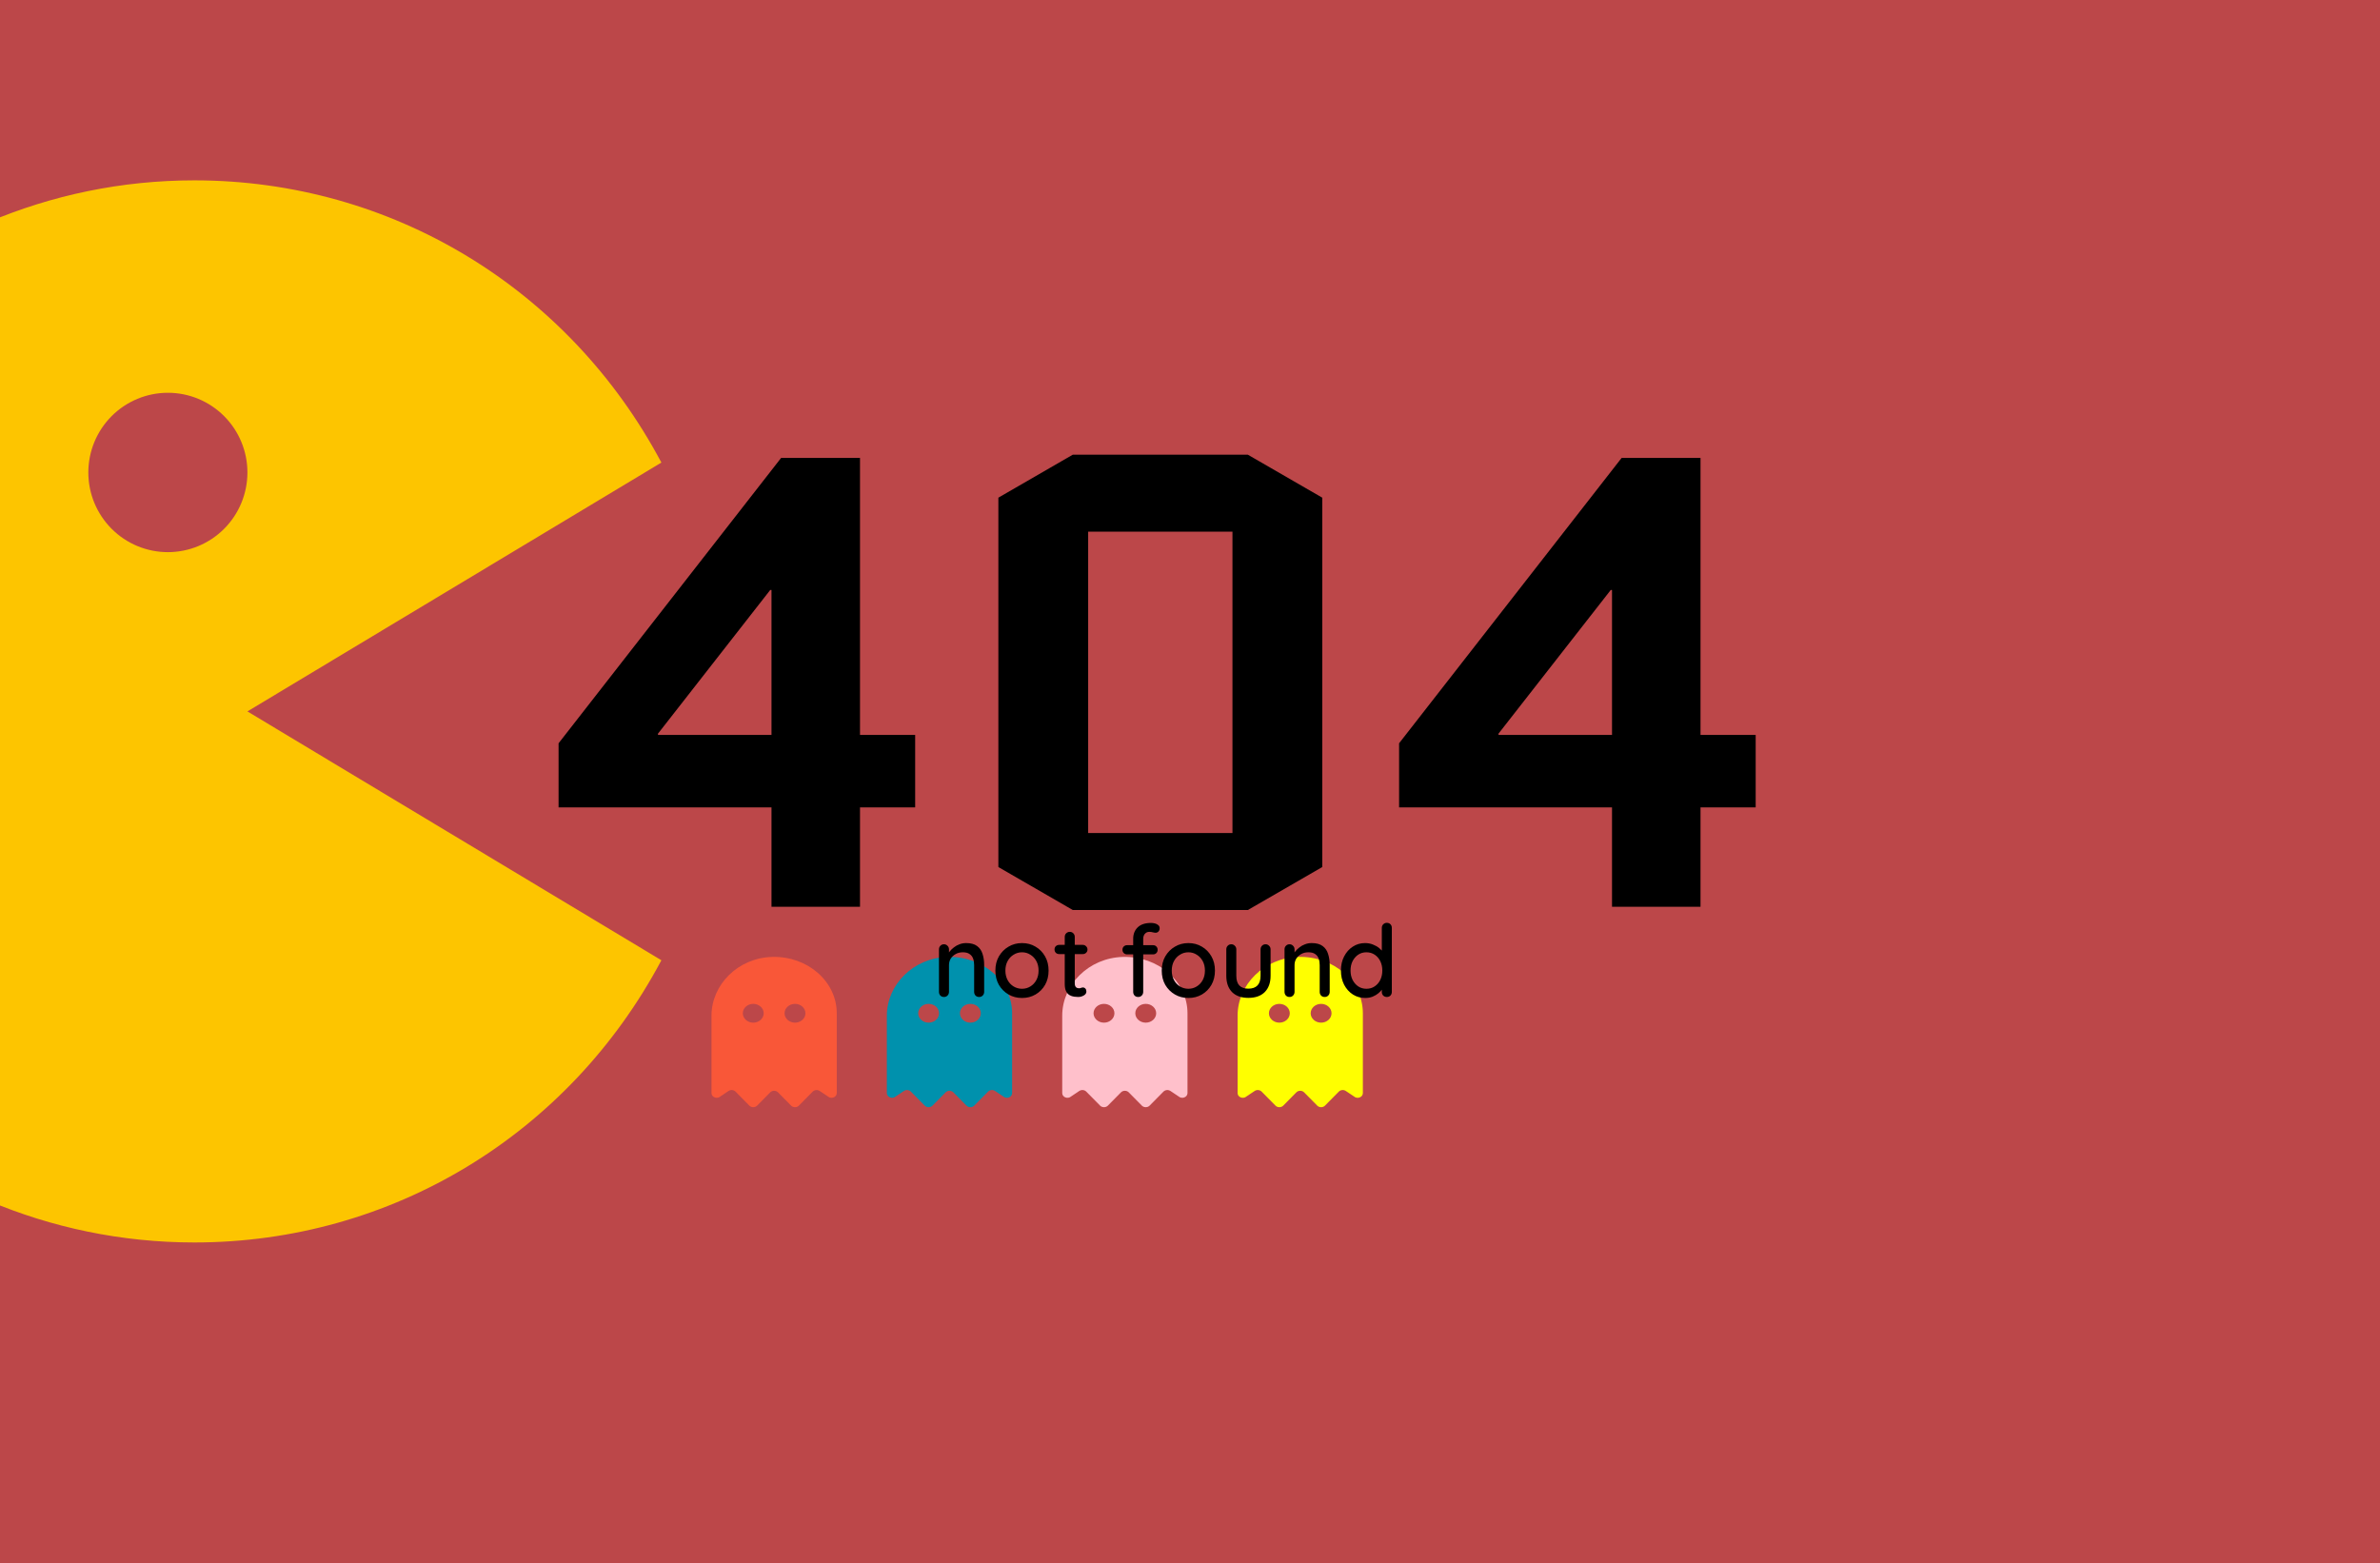 <svg width="inherit" height="inherit" viewBox="0 0 475 312" fill="none"
  xmlns="http://www.w3.org/2000/svg">
  <rect width="475" height="312" fill="#BC4749" />

  <g mask="url(#mask0_1_1551)">
    <path
      d="M171.64 161.16V181H153.976V161.16H111.48V148.36L155.896 91.4H171.64V146.696H182.648V161.16H171.64ZM131.32 146.696H153.976V117.768H153.72L131.32 146.44V146.696ZM263.895 173.064L249.047 181.64H214.103L199.255 173.064V99.336L214.103 90.76H249.047L263.895 99.336V173.064ZM217.175 106.12V166.28H245.975V106.12H217.175ZM339.39 161.16V181H321.726V161.16H279.23V148.36L323.646 91.4H339.39V146.696H350.398V161.16H339.39ZM299.07 146.696H321.726V117.768H321.47L299.07 146.44V146.696Z"
      fill="black" />
    <path
      d="M38.8 248C78.148 248 113.527 226.429 132 191.672L49.38 142L132 92.328C113.527 57.571 78.148 36 38.8 36C-19.538 36 -67 83.552 -67 142C-67 200.448 -19.538 248 38.8 248ZM33.51 78.4C37.721 78.401 41.758 80.079 44.734 83.062C47.711 86.046 49.382 90.092 49.38 94.311C49.379 98.529 47.705 102.574 44.727 105.556C41.749 108.538 37.71 110.212 33.5 110.211C29.289 110.209 25.252 108.532 22.276 105.548C19.3 102.564 17.628 98.518 17.63 94.3C17.631 90.082 19.305 86.037 22.283 83.055C25.262 80.073 29.3 78.399 33.51 78.4Z"
      fill="#FDC500" />
    <path
      d="M154.116 191.005C147.274 191.19 142 196.562 142 202.722V218.186C142 219.021 143.122 219.439 143.778 218.849L145.4 217.763C145.834 217.473 146.442 217.529 146.801 217.892L149.597 220.725C150.004 221.092 150.663 221.092 151.07 220.725L153.721 218.039C154.136 217.619 154.865 217.619 155.279 218.039L157.93 220.725C158.337 221.092 158.996 221.092 159.403 220.725L162.199 217.892C162.558 217.529 163.166 217.472 163.6 217.763L165.222 218.849C165.878 219.439 167 219.021 167 218.186V202.25C167 195.922 161.195 190.814 154.116 191.005ZM150.333 204.125C149.183 204.125 148.25 203.285 148.25 202.25C148.25 201.215 149.183 200.375 150.333 200.375C151.484 200.375 152.417 201.215 152.417 202.25C152.417 203.285 151.484 204.125 150.333 204.125ZM158.667 204.125C157.516 204.125 156.583 203.285 156.583 202.25C156.583 201.215 157.516 200.375 158.667 200.375C159.817 200.375 160.75 201.215 160.75 202.25C160.75 203.285 159.817 204.125 158.667 204.125Z"
      fill="#F95738" />
    <path
      d="M189.116 191.005C182.274 191.19 177 196.562 177 202.722V218.186C177 219.021 178.122 219.439 178.778 218.849L180.4 217.763C180.834 217.473 181.442 217.529 181.801 217.892L184.597 220.725C185.004 221.092 185.663 221.092 186.07 220.725L188.721 218.039C189.136 217.619 189.865 217.619 190.279 218.039L192.93 220.725C193.337 221.092 193.996 221.092 194.403 220.725L197.199 217.892C197.558 217.529 198.166 217.472 198.6 217.763L200.222 218.849C200.878 219.439 202 219.021 202 218.186V202.25C202 195.922 196.195 190.814 189.116 191.005ZM185.333 204.125C184.183 204.125 183.25 203.285 183.25 202.25C183.25 201.215 184.183 200.375 185.333 200.375C186.484 200.375 187.417 201.215 187.417 202.25C187.417 203.285 186.484 204.125 185.333 204.125ZM193.667 204.125C192.516 204.125 191.583 203.285 191.583 202.25C191.583 201.215 192.516 200.375 193.667 200.375C194.817 200.375 195.75 201.215 195.75 202.25C195.75 203.285 194.817 204.125 193.667 204.125Z"
      fill="#0091AD" />
    <path
      d="M224.116 191.005C217.274 191.19 212 196.562 212 202.722V218.186C212 219.021 213.122 219.439 213.778 218.849L215.4 217.763C215.834 217.473 216.442 217.529 216.801 217.892L219.597 220.725C220.004 221.092 220.663 221.092 221.07 220.725L223.721 218.039C224.136 217.619 224.865 217.619 225.279 218.039L227.93 220.725C228.337 221.092 228.996 221.092 229.403 220.725L232.199 217.892C232.558 217.529 233.166 217.472 233.6 217.763L235.222 218.849C235.878 219.439 237 219.021 237 218.186V202.25C237 195.922 231.195 190.814 224.116 191.005ZM220.333 204.125C219.183 204.125 218.25 203.285 218.25 202.25C218.25 201.215 219.183 200.375 220.333 200.375C221.484 200.375 222.417 201.215 222.417 202.25C222.417 203.285 221.484 204.125 220.333 204.125ZM228.667 204.125C227.516 204.125 226.583 203.285 226.583 202.25C226.583 201.215 227.516 200.375 228.667 200.375C229.817 200.375 230.75 201.215 230.75 202.25C230.75 203.285 229.817 204.125 228.667 204.125Z"
      fill="#FFC0CB" />
    <path
      d="M259.116 191.005C252.274 191.19 247 196.562 247 202.722V218.186C247 219.021 248.122 219.439 248.778 218.849L250.4 217.763C250.834 217.473 251.442 217.529 251.801 217.892L254.597 220.725C255.004 221.092 255.663 221.092 256.07 220.725L258.721 218.039C259.136 217.619 259.865 217.619 260.279 218.039L262.93 220.725C263.337 221.092 263.996 221.092 264.403 220.725L267.199 217.892C267.558 217.529 268.166 217.472 268.6 217.763L270.222 218.849C270.878 219.439 272 219.021 272 218.186V202.25C272 195.922 266.195 190.814 259.116 191.005ZM255.333 204.125C254.183 204.125 253.25 203.285 253.25 202.25C253.25 201.215 254.183 200.375 255.333 200.375C256.484 200.375 257.417 201.215 257.417 202.25C257.417 203.285 256.484 204.125 255.333 204.125ZM263.667 204.125C262.516 204.125 261.583 203.285 261.583 202.25C261.583 201.215 262.516 200.375 263.667 200.375C264.817 200.375 265.75 201.215 265.75 202.25C265.75 203.285 264.817 204.125 263.667 204.125Z"
      fill="#FFFF00" />
    <path
      d="M192.82 188.24C193.767 188.24 194.5 188.44 195.02 188.84C195.54 189.227 195.9 189.753 196.1 190.42C196.313 191.073 196.42 191.807 196.42 192.62V197.98C196.42 198.273 196.32 198.52 196.12 198.72C195.933 198.907 195.7 199 195.42 199C195.127 199 194.887 198.907 194.7 198.72C194.513 198.52 194.42 198.273 194.42 197.98V192.64C194.42 192.16 194.353 191.733 194.22 191.36C194.087 190.973 193.853 190.667 193.52 190.44C193.2 190.2 192.747 190.08 192.16 190.08C191.613 190.08 191.133 190.2 190.72 190.44C190.307 190.667 189.98 190.973 189.74 191.36C189.513 191.733 189.4 192.16 189.4 192.64V197.98C189.4 198.273 189.3 198.52 189.1 198.72C188.913 198.907 188.68 199 188.4 199C188.107 199 187.867 198.907 187.68 198.72C187.493 198.52 187.4 198.273 187.4 197.98V189.5C187.4 189.207 187.493 188.967 187.68 188.78C187.867 188.58 188.107 188.48 188.4 188.48C188.68 188.48 188.913 188.58 189.1 188.78C189.3 188.967 189.4 189.207 189.4 189.5V190.62L189.04 190.82C189.133 190.527 189.293 190.233 189.52 189.94C189.76 189.633 190.047 189.353 190.38 189.1C190.713 188.833 191.087 188.627 191.5 188.48C191.913 188.32 192.353 188.24 192.82 188.24ZM209.277 193.74C209.277 194.807 209.044 195.753 208.577 196.58C208.11 197.393 207.477 198.033 206.677 198.5C205.877 198.967 204.977 199.2 203.977 199.2C202.977 199.2 202.077 198.967 201.277 198.5C200.477 198.033 199.837 197.393 199.357 196.58C198.89 195.753 198.657 194.807 198.657 193.74C198.657 192.66 198.89 191.713 199.357 190.9C199.837 190.073 200.477 189.427 201.277 188.96C202.077 188.48 202.977 188.24 203.977 188.24C204.977 188.24 205.877 188.48 206.677 188.96C207.477 189.427 208.11 190.073 208.577 190.9C209.044 191.713 209.277 192.66 209.277 193.74ZM207.277 193.74C207.277 193.007 207.13 192.373 206.837 191.84C206.544 191.293 206.144 190.867 205.637 190.56C205.144 190.24 204.59 190.08 203.977 190.08C203.364 190.08 202.804 190.24 202.297 190.56C201.79 190.867 201.39 191.293 201.097 191.84C200.804 192.373 200.657 193.007 200.657 193.74C200.657 194.447 200.804 195.073 201.097 195.62C201.39 196.167 201.79 196.593 202.297 196.9C202.804 197.207 203.364 197.36 203.977 197.36C204.59 197.36 205.144 197.207 205.637 196.9C206.144 196.593 206.544 196.167 206.837 195.62C207.13 195.073 207.277 194.447 207.277 193.74ZM211.401 188.6H216.101C216.367 188.6 216.587 188.693 216.761 188.88C216.947 189.053 217.041 189.273 217.041 189.54C217.041 189.793 216.947 190.007 216.761 190.18C216.587 190.353 216.367 190.44 216.101 190.44H211.401C211.134 190.44 210.907 190.353 210.721 190.18C210.547 189.993 210.461 189.773 210.461 189.52C210.461 189.253 210.547 189.033 210.721 188.86C210.907 188.687 211.134 188.6 211.401 188.6ZM213.501 186C213.794 186 214.034 186.1 214.221 186.3C214.407 186.487 214.501 186.727 214.501 187.02V196.3C214.501 196.54 214.541 196.733 214.621 196.88C214.701 197.027 214.807 197.127 214.941 197.18C215.087 197.233 215.234 197.26 215.381 197.26C215.527 197.26 215.654 197.233 215.761 197.18C215.881 197.127 216.021 197.1 216.181 197.1C216.341 197.1 216.487 197.173 216.621 197.32C216.754 197.467 216.821 197.667 216.821 197.92C216.821 198.24 216.647 198.5 216.301 198.7C215.954 198.9 215.581 199 215.181 199C214.954 199 214.687 198.98 214.381 198.94C214.074 198.9 213.774 198.8 213.481 198.64C213.201 198.48 212.967 198.227 212.781 197.88C212.594 197.52 212.501 197.02 212.501 196.38V187.02C212.501 186.727 212.594 186.487 212.781 186.3C212.981 186.1 213.221 186 213.501 186ZM229.722 184.22C229.975 184.22 230.235 184.253 230.502 184.32C230.769 184.387 230.989 184.5 231.162 184.66C231.349 184.807 231.442 185.013 231.442 185.28C231.442 185.547 231.362 185.767 231.202 185.94C231.042 186.1 230.855 186.18 230.642 186.18C230.509 186.18 230.329 186.153 230.102 186.1C229.875 186.033 229.649 186 229.422 186C229.115 186 228.869 186.073 228.682 186.22C228.495 186.353 228.362 186.527 228.282 186.74C228.202 186.94 228.162 187.14 228.162 187.34V197.98C228.162 198.273 228.062 198.52 227.862 198.72C227.675 198.907 227.442 199 227.162 199C226.869 199 226.629 198.907 226.442 198.72C226.255 198.52 226.162 198.273 226.162 197.98V187.36C226.162 186.44 226.462 185.687 227.062 185.1C227.675 184.513 228.562 184.22 229.722 184.22ZM230.122 188.66C230.389 188.66 230.609 188.747 230.782 188.92C230.955 189.093 231.042 189.313 231.042 189.58C231.042 189.847 230.955 190.067 230.782 190.24C230.609 190.413 230.389 190.5 230.122 190.5H224.942C224.689 190.5 224.469 190.413 224.282 190.24C224.109 190.067 224.022 189.847 224.022 189.58C224.022 189.313 224.109 189.093 224.282 188.92C224.469 188.747 224.689 188.66 224.942 188.66H230.122ZM242.48 193.74C242.48 194.807 242.247 195.753 241.78 196.58C241.313 197.393 240.68 198.033 239.88 198.5C239.08 198.967 238.18 199.2 237.18 199.2C236.18 199.2 235.28 198.967 234.48 198.5C233.68 198.033 233.04 197.393 232.56 196.58C232.093 195.753 231.86 194.807 231.86 193.74C231.86 192.66 232.093 191.713 232.56 190.9C233.04 190.073 233.68 189.427 234.48 188.96C235.28 188.48 236.18 188.24 237.18 188.24C238.18 188.24 239.08 188.48 239.88 188.96C240.68 189.427 241.313 190.073 241.78 190.9C242.247 191.713 242.48 192.66 242.48 193.74ZM240.48 193.74C240.48 193.007 240.333 192.373 240.04 191.84C239.747 191.293 239.347 190.867 238.84 190.56C238.347 190.24 237.793 190.08 237.18 190.08C236.567 190.08 236.007 190.24 235.5 190.56C234.993 190.867 234.593 191.293 234.3 191.84C234.007 192.373 233.86 193.007 233.86 193.74C233.86 194.447 234.007 195.073 234.3 195.62C234.593 196.167 234.993 196.593 235.5 196.9C236.007 197.207 236.567 197.36 237.18 197.36C237.793 197.36 238.347 197.207 238.84 196.9C239.347 196.593 239.747 196.167 240.04 195.62C240.333 195.073 240.48 194.447 240.48 193.74ZM252.584 188.48C252.864 188.48 253.097 188.58 253.284 188.78C253.484 188.967 253.584 189.207 253.584 189.5V194.76C253.584 196.147 253.197 197.233 252.424 198.02C251.65 198.793 250.557 199.18 249.144 199.18C247.744 199.18 246.657 198.793 245.884 198.02C245.124 197.233 244.744 196.147 244.744 194.76V189.5C244.744 189.207 244.837 188.967 245.024 188.78C245.21 188.58 245.45 188.48 245.744 188.48C246.024 188.48 246.257 188.58 246.444 188.78C246.644 188.967 246.744 189.207 246.744 189.5V194.76C246.744 195.627 246.944 196.273 247.344 196.7C247.757 197.127 248.357 197.34 249.144 197.34C249.944 197.34 250.55 197.127 250.964 196.7C251.377 196.273 251.584 195.627 251.584 194.76V189.5C251.584 189.207 251.677 188.967 251.864 188.78C252.05 188.58 252.29 188.48 252.584 188.48ZM261.785 188.24C262.732 188.24 263.465 188.44 263.985 188.84C264.505 189.227 264.865 189.753 265.065 190.42C265.278 191.073 265.385 191.807 265.385 192.62V197.98C265.385 198.273 265.285 198.52 265.085 198.72C264.898 198.907 264.665 199 264.385 199C264.092 199 263.852 198.907 263.665 198.72C263.478 198.52 263.385 198.273 263.385 197.98V192.64C263.385 192.16 263.318 191.733 263.185 191.36C263.052 190.973 262.818 190.667 262.485 190.44C262.165 190.2 261.712 190.08 261.125 190.08C260.578 190.08 260.098 190.2 259.685 190.44C259.272 190.667 258.945 190.973 258.705 191.36C258.478 191.733 258.365 192.16 258.365 192.64V197.98C258.365 198.273 258.265 198.52 258.065 198.72C257.878 198.907 257.645 199 257.365 199C257.072 199 256.832 198.907 256.645 198.72C256.458 198.52 256.365 198.273 256.365 197.98V189.5C256.365 189.207 256.458 188.967 256.645 188.78C256.832 188.58 257.072 188.48 257.365 188.48C257.645 188.48 257.878 188.58 258.065 188.78C258.265 188.967 258.365 189.207 258.365 189.5V190.62L258.005 190.82C258.098 190.527 258.258 190.233 258.485 189.94C258.725 189.633 259.012 189.353 259.345 189.1C259.678 188.833 260.052 188.627 260.465 188.48C260.878 188.32 261.318 188.24 261.785 188.24ZM276.782 184.2C277.075 184.2 277.315 184.293 277.502 184.48C277.688 184.667 277.782 184.913 277.782 185.22V197.98C277.782 198.273 277.688 198.52 277.502 198.72C277.315 198.907 277.075 199 276.782 199C276.502 199 276.262 198.907 276.062 198.72C275.875 198.52 275.782 198.273 275.782 197.98V196.54L276.202 196.56C276.202 196.8 276.102 197.073 275.902 197.38C275.715 197.673 275.455 197.96 275.122 198.24C274.788 198.52 274.395 198.753 273.942 198.94C273.488 199.113 273.002 199.2 272.482 199.2C271.562 199.2 270.735 198.967 270.002 198.5C269.268 198.02 268.688 197.373 268.262 196.56C267.835 195.733 267.622 194.787 267.622 193.72C267.622 192.653 267.835 191.713 268.262 190.9C268.688 190.073 269.262 189.427 269.982 188.96C270.715 188.48 271.528 188.24 272.422 188.24C272.982 188.24 273.502 188.333 273.982 188.52C274.475 188.707 274.902 188.947 275.262 189.24C275.622 189.533 275.902 189.847 276.102 190.18C276.302 190.5 276.402 190.807 276.402 191.1L275.782 191.16V185.22C275.782 184.927 275.875 184.687 276.062 184.5C276.262 184.3 276.502 184.2 276.782 184.2ZM272.702 197.36C273.342 197.36 273.895 197.2 274.362 196.88C274.842 196.56 275.215 196.127 275.482 195.58C275.748 195.033 275.882 194.413 275.882 193.72C275.882 193.027 275.748 192.407 275.482 191.86C275.215 191.313 274.842 190.88 274.362 190.56C273.882 190.24 273.328 190.08 272.702 190.08C272.088 190.08 271.542 190.24 271.062 190.56C270.595 190.88 270.222 191.313 269.942 191.86C269.675 192.407 269.542 193.027 269.542 193.72C269.542 194.413 269.675 195.033 269.942 195.58C270.222 196.127 270.595 196.56 271.062 196.88C271.542 197.2 272.088 197.36 272.702 197.36Z"
      fill="black" />
  </g>
</svg>